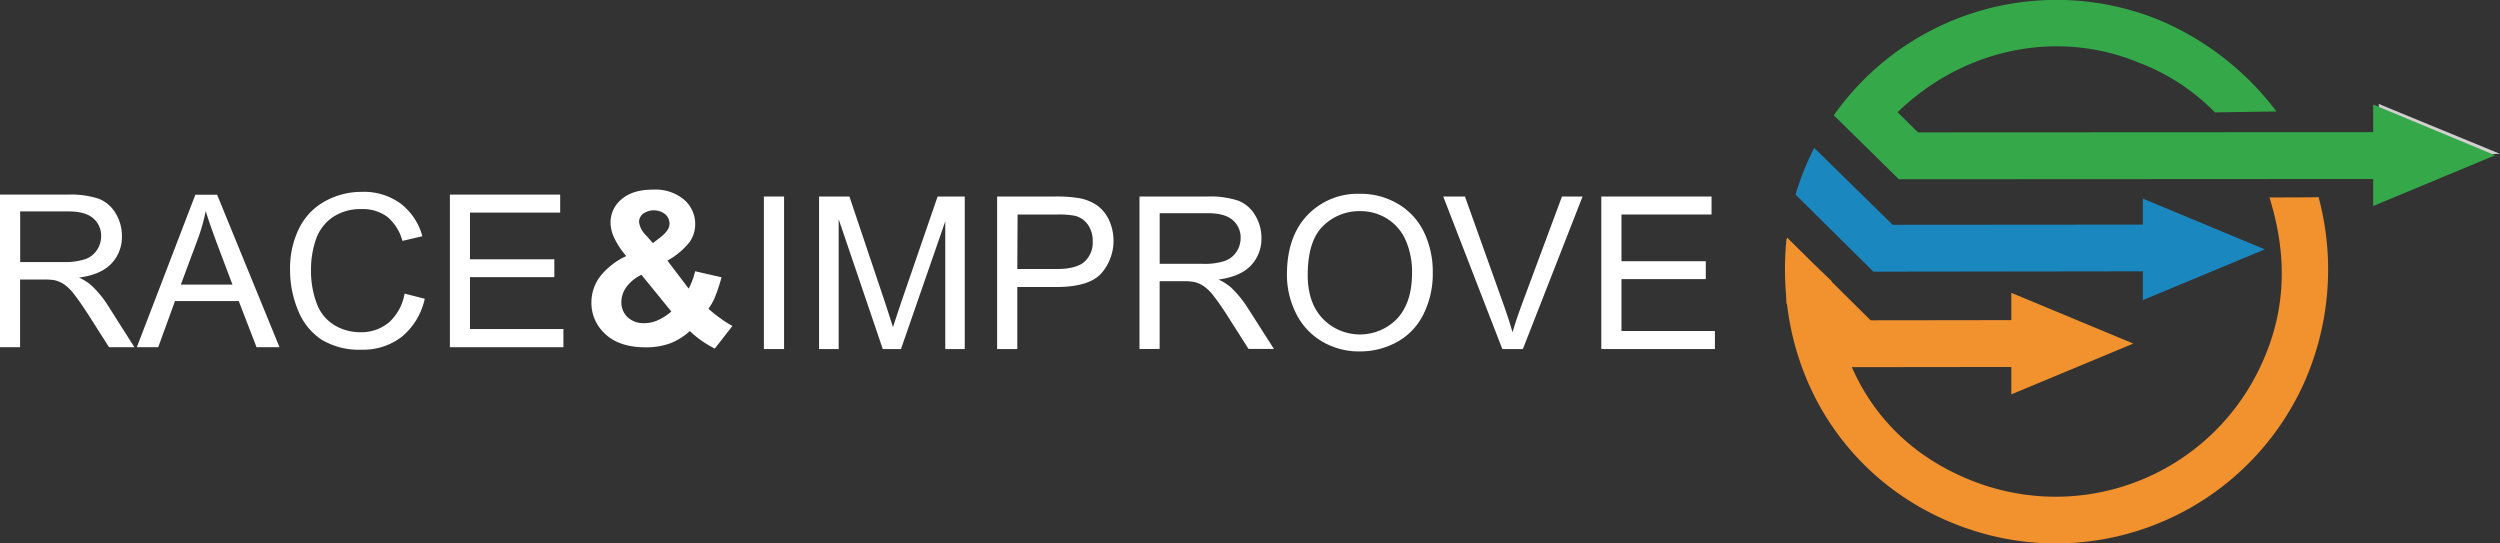 <?xml version="1.0" encoding="UTF-8" standalone="no"?>
<svg
   xmlns:dc="http://purl.org/dc/elements/1.1/"
   xmlns:cc="http://creativecommons.org/ns#"
   xmlns:rdf="http://www.w3.org/1999/02/22-rdf-syntax-ns#"
   xmlns:svg="http://www.w3.org/2000/svg"
   xmlns="http://www.w3.org/2000/svg"
   id="Layer_1"
   data-name="Layer 1"
   viewBox="0 0 535.19 116.29"
   version="1.1">
  <rect x="0" y="0" width="535.19" height="116.29" fill="#333333" stroke="none"/>
  <defs
     id="defs12">
    <style
       id="style10">.cls-1{fill:#d0d0d0;}.cls-2{fill:#f2922f;}.cls-3{fill:#35a949;}.cls-4{fill:#100c08;}.cls-5{fill:#1b87bf;}</style>
  </defs>
  <title
     id="title14">logo_horizontal_colour</title>
  <polyline
     class="cls-1"
     points="509.41 33.11 509.23 22.25 535.18 32.93 509.41 33.65"
     id="polyline16" />
  <path
     class="cls-2"
     d="M472.12,241a57.69,57.69,0,0,1-18.79-3.26c-25-8.65-41.37-32.87-38.49-62l9.63,9.09c1.29,19.69,11.68,36.42,32.25,43.55a48.42,48.42,0,0,0,59.75-25.63c5.25-11.34,5.74-23,1.76-35.81,0,0,10.25,0,10.38-.07s.11-.07.13,0A59.73,59.73,0,0,1,525.47,207,58.28,58.28,0,0,1,472.12,241Z"
     transform="translate(-32.39 -124.67)"
     id="path18" />
  <path
     class="cls-3"
     d="M433.4,154.51l-8.47-5.11a58.33,58.33,0,0,1,69.45-20.54,61.23,61.23,0,0,1,25.35,19.67h0l-13.17.2A45.48,45.48,0,0,0,490.06,138C470.53,130,447.53,136.27,433.4,154.51Z"
     transform="translate(-32.39 -124.67)"
     id="path20" />
  <path
     class="cls-4"
     d="M32.39,199V166.33H46.87a19.12,19.12,0,0,1,6.63.88,7.19,7.19,0,0,1,3.63,3.1,9.26,9.26,0,0,1,1.36,4.93,8.2,8.2,0,0,1-2.25,5.85q-2.25,2.39-6.94,3a11,11,0,0,1,2.6,1.63,22.24,22.24,0,0,1,3.59,4.34L61.16,199H55.73l-4.32-6.79q-1.89-2.94-3.12-4.5a9.84,9.84,0,0,0-2.19-2.18,6.57,6.57,0,0,0-2-.87,13.49,13.49,0,0,0-2.41-.15h-5V199Zm4.32-18.23H46a13.85,13.85,0,0,0,4.63-.62,4.9,4.9,0,0,0,2.54-2,5.28,5.28,0,0,0,.87-2.92,4.85,4.85,0,0,0-1.68-3.81c-1.12-1-2.89-1.49-5.31-1.49H36.71Z"
     transform="translate(-32.39 -124.67)"
     id="path22"
     style="fill:#ffffff;fill-opacity:1" />
  <path
     class="cls-4"
     d="M61.68,199l12.53-32.64h4.66L92.23,199H87.31l-3.81-9.88H69.85L66.26,199Zm9.42-13.4H82.16l-3.4-9c-1-2.75-1.82-5-2.32-6.77A41.72,41.72,0,0,1,74.68,176Z"
     transform="translate(-32.39 -124.67)"
     id="path24"
     style="fill:#ffffff;fill-opacity:1" />
  <path
     class="cls-4"
     d="M119,187.53l4.32,1.09a14.5,14.5,0,0,1-4.89,8.12,13.47,13.47,0,0,1-8.62,2.79,15.56,15.56,0,0,1-8.59-2.15,13.45,13.45,0,0,1-5-6.22,22.26,22.26,0,0,1-1.73-8.76,19.22,19.22,0,0,1,1.95-8.89,13.34,13.34,0,0,1,5.55-5.77,16.2,16.2,0,0,1,7.91-2,13.34,13.34,0,0,1,8.24,2.5,13,13,0,0,1,4.66,7l-4.26,1a10.09,10.09,0,0,0-3.29-5.19,8.81,8.81,0,0,0-5.44-1.62,10.58,10.58,0,0,0-6.29,1.8,9.54,9.54,0,0,0-3.55,4.84,19.61,19.61,0,0,0-1,6.27,19.88,19.88,0,0,0,1.21,7.27,9.08,9.08,0,0,0,3.77,4.65,10.64,10.64,0,0,0,5.55,1.53,9.28,9.28,0,0,0,6.15-2.09A10.75,10.75,0,0,0,119,187.53Z"
     transform="translate(-32.39 -124.67)"
     id="path26"
     style="fill:#ffffff;fill-opacity:1" />
  <path
     class="cls-4"
     d="M128.7,199V166.33h23.61v3.85H133v10h18.06V184H133v11.11h20V199Z"
     transform="translate(-32.39 -124.67)"
     id="path28"
     style="fill:#ffffff;fill-opacity:1" />
  <path
     class="cls-4"
     d="M189.19,194.45l-3.78,4.84a22.23,22.23,0,0,1-5.35-3.75,13.26,13.26,0,0,1-4.21,2.63,14.77,14.77,0,0,1-5.3.85q-6.09,0-9.17-3.43a8.85,8.85,0,0,1-2.38-6.1,9.2,9.2,0,0,1,1.87-5.65,15.21,15.21,0,0,1,5.59-4.35,17.22,17.22,0,0,1-2.52-3.78,7.85,7.85,0,0,1-.85-3.39,6.4,6.4,0,0,1,2.37-5c1.59-1.38,3.84-2.06,6.76-2.06a9.51,9.51,0,0,1,6.62,2.16,6.85,6.85,0,0,1,2.38,5.28,6.68,6.68,0,0,1-1.18,3.76,16,16,0,0,1-4.77,4l4.55,6a15.68,15.68,0,0,0,1.38-3.72l5.65,1.29a33.27,33.27,0,0,1-1.47,4.4,11.94,11.94,0,0,1-1.33,2.33,26.76,26.76,0,0,0,2.7,2.15A20,20,0,0,0,189.19,194.45ZM169.71,183.5a8.43,8.43,0,0,0-3.23,2.63,5.45,5.45,0,0,0-1.07,3.14,4.38,4.38,0,0,0,1.32,3.3,4.93,4.93,0,0,0,3.56,1.28,7,7,0,0,0,2.82-.58,12.11,12.11,0,0,0,3-1.91Zm2.45-6.79,1.69-1.3c1.25-1,1.87-1.92,1.87-2.87a2.72,2.72,0,0,0-.9-2,4,4,0,0,0-4.78-.1,2.28,2.28,0,0,0-.85,1.73,4.71,4.71,0,0,0,1.43,2.8Z"
     transform="translate(-32.39 -124.67)"
     id="path30"
     style="fill:#ffffff;fill-opacity:1" />
  <path
     class="cls-4"
     d="M195.92,199.39V166.74h4.32v32.65Z"
     transform="translate(-32.39 -124.67)"
     id="path32"
     style="fill:#ffffff;fill-opacity:1" />
  <path
     class="cls-4"
     d="M207.73,199.39V166.74h6.5L222,189.86q1.06,3.22,1.55,4.83c.37-1.19,1-2.93,1.74-5.24l7.82-22.71h5.81v32.65h-4.17V172.06l-9.48,27.33h-3.9l-9.44-27.79v27.79Z"
     transform="translate(-32.39 -124.67)"
     id="path34"
     style="fill:#ffffff;fill-opacity:1" />
  <path
     class="cls-4"
     d="M245.85,199.39V166.74h12.31a30.66,30.66,0,0,1,5,.31,9.87,9.87,0,0,1,4,1.53,8,8,0,0,1,2.62,3.15,10.63,10.63,0,0,1-1.66,11.5q-2.65,2.88-9.58,2.88h-8.37v13.28Zm4.32-17.13h8.44q4.18,0,5.94-1.56a5.52,5.52,0,0,0,1.76-4.38,5.89,5.89,0,0,0-1-3.51,4.85,4.85,0,0,0-2.73-1.93,18.65,18.65,0,0,0-4-.29h-8.35Z"
     transform="translate(-32.39 -124.67)"
     id="path36"
     style="fill:#ffffff;fill-opacity:1" />
  <path
     class="cls-4"
     d="M276.33,199.39V166.74h14.48a19.47,19.47,0,0,1,6.64.88,7.23,7.23,0,0,1,3.62,3.11,9.2,9.2,0,0,1,1.36,4.92,8.23,8.23,0,0,1-2.25,5.86q-2.25,2.37-6.94,3a11.3,11.3,0,0,1,2.6,1.63,22.85,22.85,0,0,1,3.59,4.34l5.68,8.89h-5.44l-4.32-6.79c-1.26-2-2.3-3.46-3.11-4.5a9.63,9.63,0,0,0-2.2-2.18,6.23,6.23,0,0,0-2-.87,12.34,12.34,0,0,0-2.4-.16h-5v14.5Zm4.32-18.24h9.29a13.88,13.88,0,0,0,4.63-.61,5,5,0,0,0,2.54-2,5.31,5.31,0,0,0,.87-2.93,4.87,4.87,0,0,0-1.68-3.81q-1.68-1.49-5.31-1.49H280.65Z"
     transform="translate(-32.39 -124.67)"
     id="path38"
     style="fill:#ffffff;fill-opacity:1" />
  <path
     class="cls-4"
     d="M307.89,183.49q0-8.13,4.36-12.73a14.87,14.87,0,0,1,11.27-4.6,15.62,15.62,0,0,1,8.15,2.16,14.12,14.12,0,0,1,5.54,6,19.51,19.51,0,0,1,1.9,8.76,19.28,19.28,0,0,1-2,8.88,13.66,13.66,0,0,1-5.68,5.94,16.28,16.28,0,0,1-7.93,2,15.48,15.48,0,0,1-8.24-2.22,14.37,14.37,0,0,1-5.5-6.08A18.4,18.4,0,0,1,307.89,183.49Zm4.45.06q0,5.91,3.18,9.3a11.07,11.07,0,0,0,16,0q3.15-3.44,3.15-9.73a16.68,16.68,0,0,0-1.35-7,10.36,10.36,0,0,0-3.94-4.61,10.7,10.7,0,0,0-5.83-1.64,11,11,0,0,0-7.89,3.15Q312.35,176.18,312.34,183.55Z"
     transform="translate(-32.39 -124.67)"
     id="path40"
     style="fill:#ffffff;fill-opacity:1" />
  <path
     class="cls-4"
     d="M354,199.39l-12.65-32.65H346l8.48,23.72q1,2.85,1.71,5.34.76-2.67,1.76-5.34l8.82-23.72h4.41l-12.78,32.65Z"
     transform="translate(-32.39 -124.67)"
     id="path42"
     style="fill:#ffffff;fill-opacity:1" />
  <path
     class="cls-4"
     d="M375.19,199.39V166.74h23.6v3.85H379.51v10h18.05v3.83H379.51v11.11h20v3.86Z"
     transform="translate(-32.39 -124.67)"
     id="path44"
     style="fill:#ffffff;fill-opacity:1" />
  <polygon
     class="cls-3"
     points="534.14 33.24 508.04 22.38 508.04 44.1 534.14 33.24"
     id="polygon46" />
  <polygon
     class="cls-5"
     points="484.84 53.38 458.74 42.52 458.74 64.24 484.84 53.38"
     id="polygon48" />
  <polygon
     class="cls-2"
     points="456.68 73.55 430.57 62.69 430.58 84.42 456.68 73.55"
     id="polygon50" />
  <polygon
     class="cls-3"
     points="406.49 38.37 392.65 24.75 399.69 17.6 410.6 28.34 514.93 28.29 514.94 38.31 406.49 38.37"
     id="polygon52" />
  <path
     class="cls-5"
     d="M433.45,182.83l-16.68-16.5a58.67,58.67,0,0,1,4-10l16.79,16.46,64.55-.05v10Z"
     transform="translate(-32.39 -124.67)"
     id="path54" />
  <polygon
     class="cls-2"
     points="396.35 78.6 382.45 64.97 382.56 50.84 400.45 68.57 439.27 68.52 439.28 78.55 396.35 78.6"
     id="polygon56" />
</svg>
